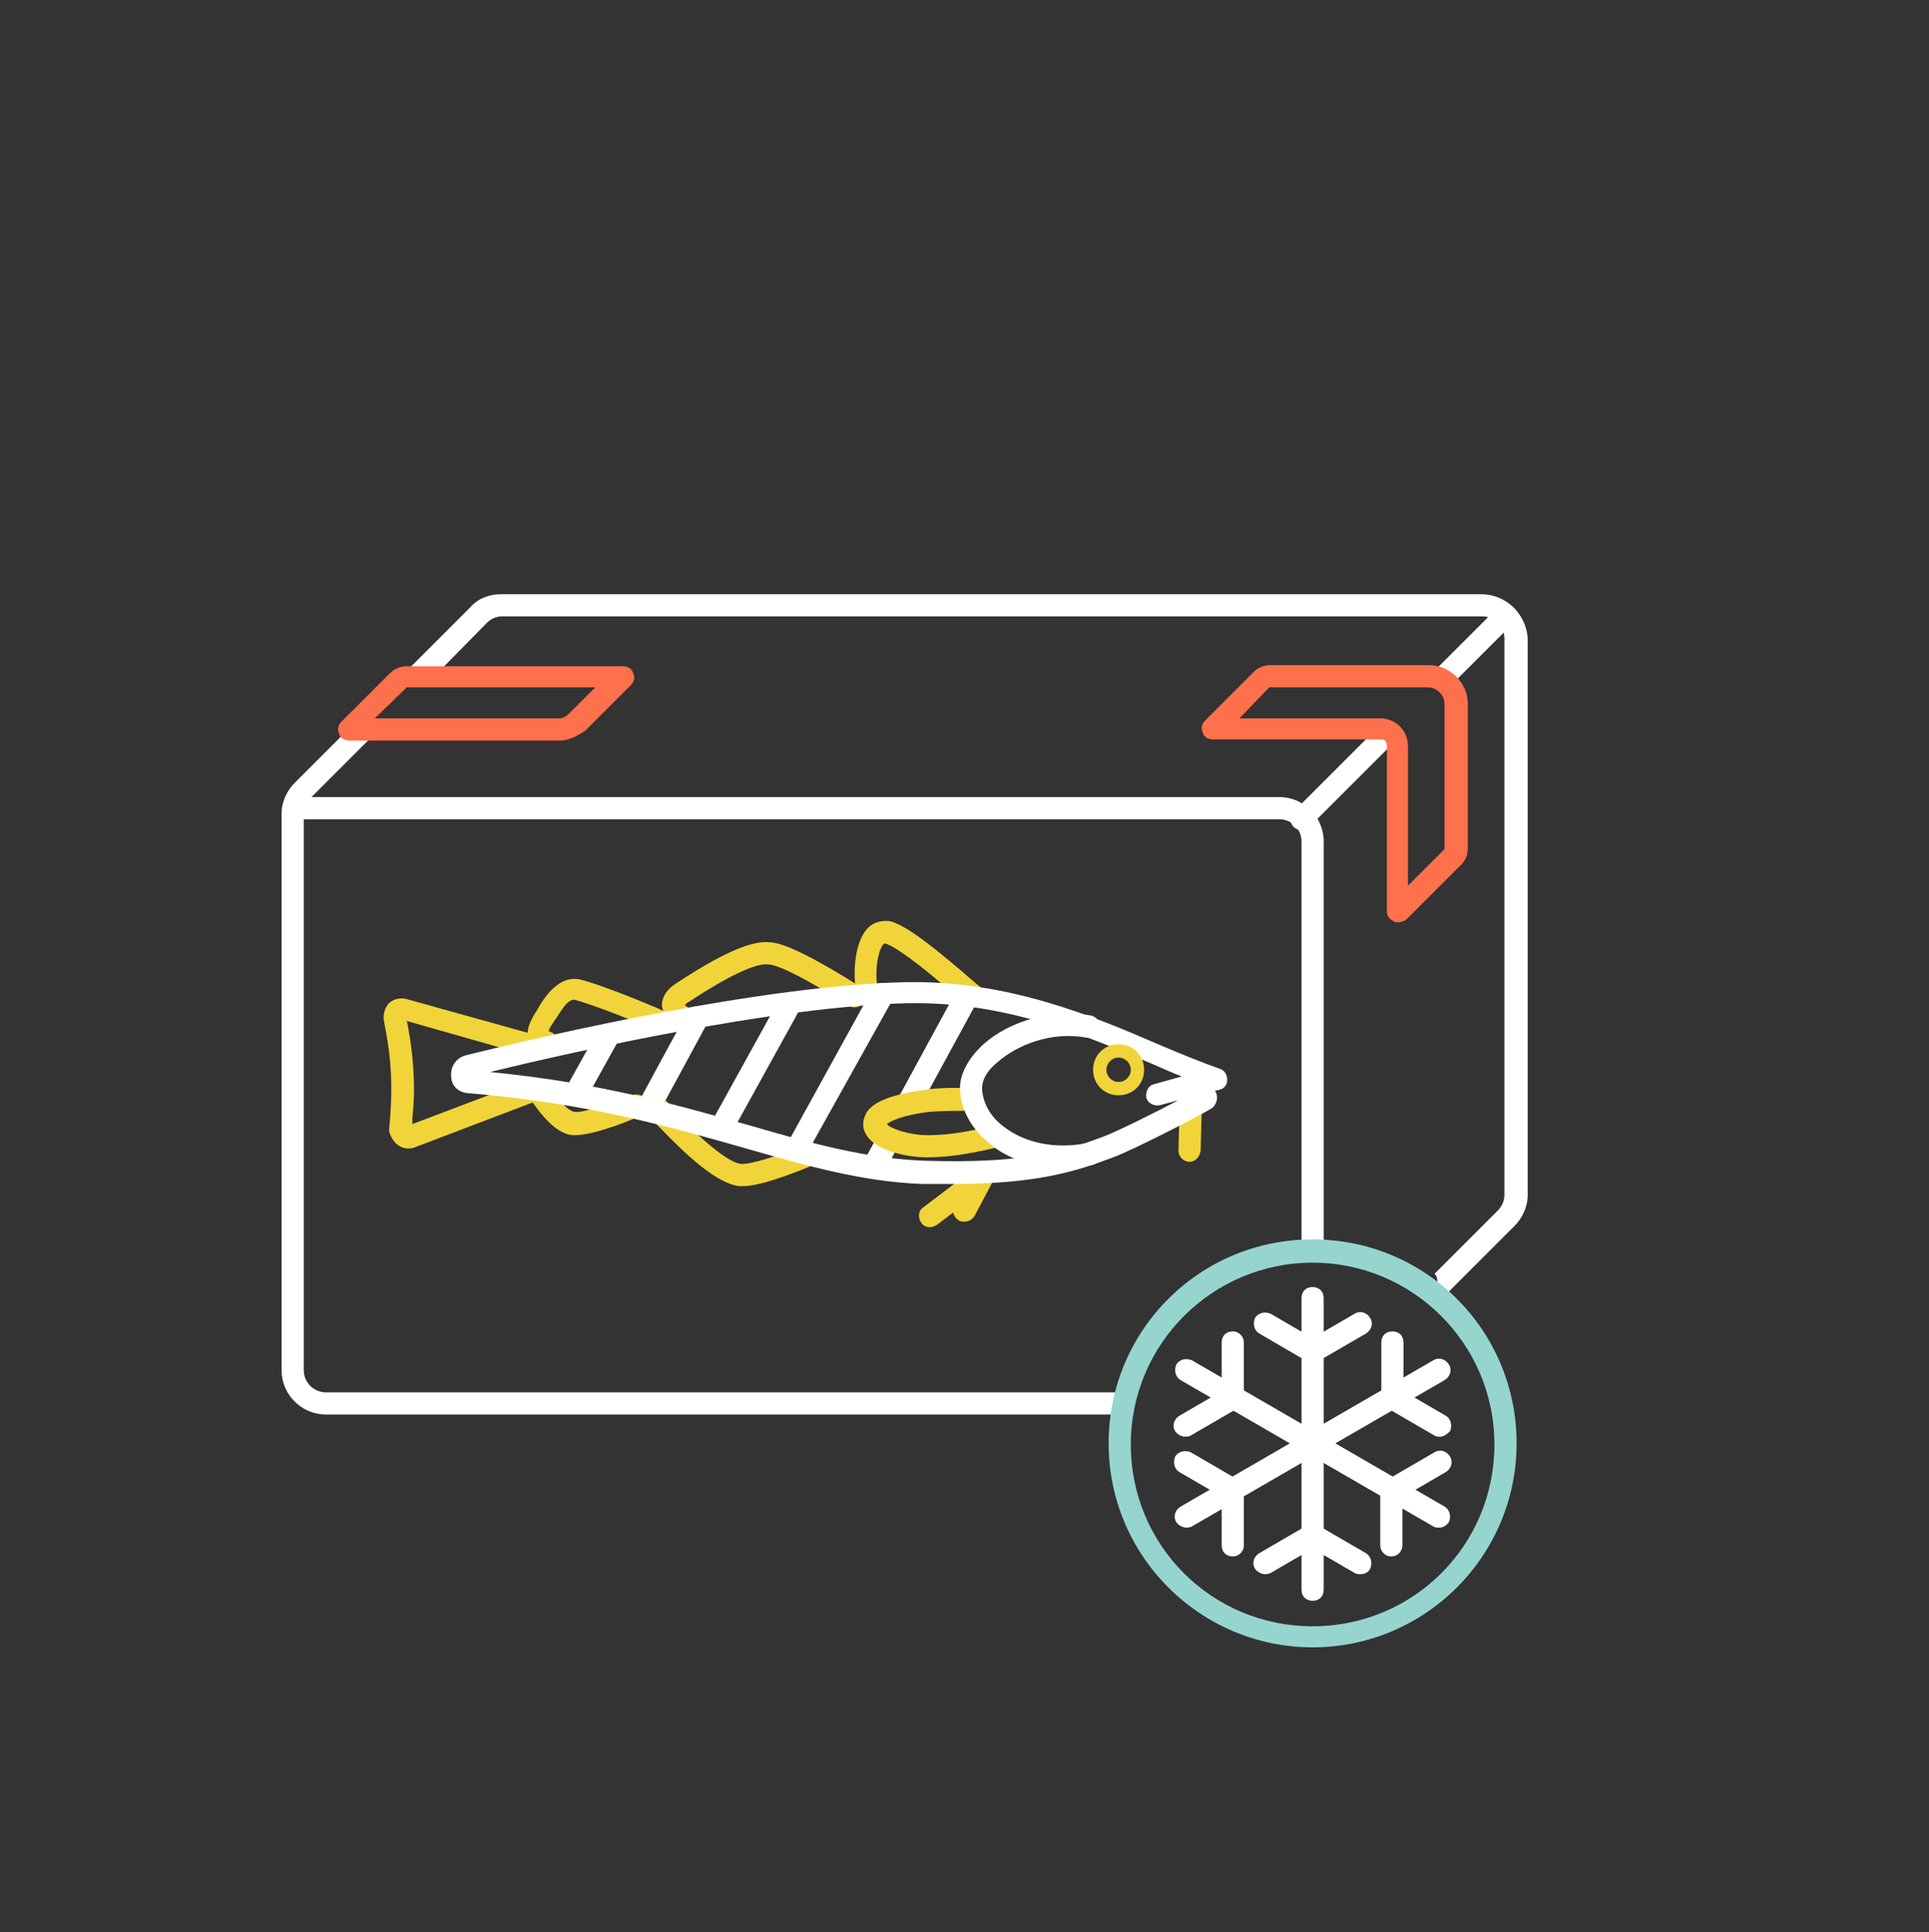 <?xml version="1.0" encoding="utf-8"?>
<!-- Generator: Adobe Illustrator 24.1.2, SVG Export Plug-In . SVG Version: 6.00 Build 0)  -->
<svg version="1.1" id="Layer_1" xmlns="http://www.w3.org/2000/svg" xmlns:xlink="http://www.w3.org/1999/xlink" x="0px" y="0px"
	 viewBox="0 0 174 174.3" style="enable-background:new 0 0 174 174.3;" xml:space="preserve">
<rect x="0" y="0" width="174" height="174.3" fill="#333333" stroke="none"/>
<style type="text/css">
	.st0{fill:#0047BF;}
	.st1{fill:#003FC1;}
	.st2{fill:#FFFFFF;}
	.st3{fill:none;stroke:#96D5CE;stroke-width:2;stroke-linecap:round;stroke-linejoin:round;stroke-miterlimit:10;}
	.st4{fill:none;stroke:#FF704C;stroke-width:2;stroke-linecap:round;stroke-linejoin:round;stroke-miterlimit:10;}
	.st5{fill:none;stroke:#FFFFFF;stroke-width:2;stroke-linecap:round;stroke-linejoin:round;stroke-miterlimit:10;}
	.st6{fill:none;stroke:#FF804C;stroke-width:2;stroke-linecap:round;stroke-linejoin:round;stroke-miterlimit:10;}
	.st7{fill:none;stroke:#0047BF;stroke-width:2;stroke-linecap:round;stroke-linejoin:round;stroke-miterlimit:10;}
	.st8{fill:#F1D439;}
	.st9{fill:#0047BF;stroke:#BEC8C8;stroke-width:2;stroke-linecap:round;stroke-linejoin:round;stroke-miterlimit:10;}
	.st10{fill:none;stroke:#FF7E51;stroke-width:2;stroke-linecap:round;stroke-linejoin:round;stroke-miterlimit:10;}
	.st11{fill:none;stroke:#A3D5D0;stroke-width:2;stroke-linecap:round;stroke-linejoin:round;stroke-miterlimit:10;}
	.st12{fill:none;stroke:#F1D439;stroke-width:2;stroke-linecap:round;stroke-linejoin:round;stroke-miterlimit:10;}
	.st13{fill:none;stroke:#E2E6E6;stroke-width:2;stroke-linecap:round;stroke-linejoin:round;stroke-miterlimit:10;}
	.st14{fill:#A3D5D0;}
	.st15{fill:#FF804C;}
	.st16{fill:none;stroke:#BEC8C8;stroke-width:2;stroke-linecap:round;stroke-linejoin:round;stroke-miterlimit:10;}
	.st17{fill:#0047BF;stroke:#0047BF;stroke-width:2;stroke-linecap:round;stroke-linejoin:round;stroke-miterlimit:10;}
	.st18{fill:#FF704C;}
	.st19{fill:none;}
	.st20{fill:#0041BD;}
	.st21{fill:none;stroke:#FFFFFF;stroke-width:1.5;stroke-linecap:round;stroke-linejoin:round;stroke-miterlimit:10;}
	.st22{fill:#0041BD;stroke:#A3D5D0;stroke-width:1.5;stroke-linecap:round;stroke-linejoin:round;stroke-miterlimit:10;}
	.st23{fill:#0041BD;stroke:#FFFFFF;stroke-width:2;stroke-linecap:round;stroke-linejoin:round;stroke-miterlimit:10;}
	.st24{fill:#0041BD;stroke:#FF804C;stroke-width:2;stroke-linecap:round;stroke-linejoin:round;stroke-miterlimit:10;}
	.st25{fill:#0041BD;stroke:#A3D5D0;stroke-width:2;stroke-linecap:round;stroke-linejoin:round;stroke-miterlimit:10;}
	.st26{fill:#0041BD;stroke:#F1D439;stroke-width:2;stroke-linecap:round;stroke-linejoin:round;stroke-miterlimit:10;}
	.st27{fill:#FF804C;stroke:#FF804C;stroke-width:2;stroke-linecap:round;stroke-linejoin:round;stroke-miterlimit:10;}
	.st28{fill:none;stroke:#FFFFFF;stroke-width:2.5;stroke-linecap:round;stroke-linejoin:round;stroke-miterlimit:10;}
	.st29{fill:#0041BD;stroke:#FF804C;stroke-width:1.5;stroke-linecap:round;stroke-linejoin:round;stroke-miterlimit:10;}
	.st30{fill:none;stroke:#FF704C;stroke-width:1.5;stroke-linecap:round;stroke-linejoin:round;stroke-miterlimit:10;}
	.st31{fill:none;stroke:#FF804C;stroke-width:1.5;stroke-linecap:round;stroke-linejoin:round;stroke-miterlimit:10;}
	.st32{fill:none;stroke:#A3D5D0;stroke-width:1.438;stroke-linecap:round;stroke-linejoin:round;stroke-miterlimit:10;}
	.st33{fill:#0041BD;stroke:#F1D439;stroke-width:1.5;stroke-linecap:round;stroke-linejoin:round;stroke-miterlimit:10;}
	.st34{fill:none;stroke:#F1D439;stroke-width:1.5;stroke-linecap:round;stroke-linejoin:round;stroke-miterlimit:10;}
	.st35{fill:none;stroke:#A3D5D0;stroke-width:1.5;stroke-linecap:round;stroke-linejoin:round;stroke-miterlimit:10;}
	.st36{fill:none;stroke:#96D5CE;stroke-width:1.438;stroke-linecap:round;stroke-linejoin:round;stroke-miterlimit:10;}
	.st37{fill:none;stroke:#0047BF;stroke-width:1.5;stroke-linecap:round;stroke-linejoin:round;stroke-miterlimit:10;}
	.st38{fill:#0047BF;stroke:#FF704C;stroke-width:2;stroke-linecap:round;stroke-linejoin:round;stroke-miterlimit:10;}
	.st39{fill:#0047BF;stroke:#FF804C;stroke-width:2;stroke-linecap:round;stroke-linejoin:round;stroke-miterlimit:10;}
	.st40{fill:#0047BF;stroke:#E2E6E6;stroke-width:2;stroke-linecap:round;stroke-linejoin:round;stroke-miterlimit:10;}
	.st41{fill:#0047BF;stroke:#A3D5D0;stroke-width:2;stroke-linecap:round;stroke-linejoin:round;stroke-miterlimit:10;}
	.st42{fill:#0047BF;stroke:#F1D439;stroke-width:2;stroke-linecap:round;stroke-linejoin:round;stroke-miterlimit:10;}
	.st43{fill:#0041BD;stroke:#E2E6E6;stroke-width:2;stroke-linecap:round;stroke-linejoin:round;stroke-miterlimit:10;}
	.st44{fill:#E2E6E6;}
	.st45{fill:none;stroke:#0047BF;stroke-width:1.438;stroke-linecap:round;stroke-linejoin:round;stroke-miterlimit:10;}
	.st46{fill:#0047BF;stroke:#A3D5D0;stroke-width:1.5;stroke-linecap:round;stroke-linejoin:round;stroke-miterlimit:10;}
	.st47{fill:none;stroke:#E2E6E6;stroke-width:1.5;stroke-linecap:round;stroke-linejoin:round;stroke-miterlimit:10;}
	.st48{fill:#0047BF;stroke:#FF704C;stroke-width:1.5;stroke-linecap:round;stroke-linejoin:round;stroke-miterlimit:10;}
	.st49{fill:#0047BF;stroke:#FF804C;stroke-width:1.5;stroke-linecap:round;stroke-linejoin:round;stroke-miterlimit:10;}
	.st50{fill:#0047BF;stroke:#F1D439;stroke-width:1.5;stroke-linecap:round;stroke-linejoin:round;stroke-miterlimit:10;}
	.st51{fill:#0041BD;stroke:#0047BF;stroke-width:2;stroke-linecap:round;stroke-linejoin:round;stroke-miterlimit:10;}
	
		.st52{fill:none;stroke:#FFFFFF;stroke-width:2;stroke-linecap:round;stroke-linejoin:round;stroke-miterlimit:10;stroke-dasharray:15,5;}
	.st53{fill:#1B3570;}
	.st54{fill:#B5C0C0;}
	.st55{fill:#0047BF;stroke:#B5C0C0;stroke-width:2;stroke-linecap:round;stroke-linejoin:round;stroke-miterlimit:10;}
	.st56{fill:none;stroke:#B5C0C0;stroke-width:2;stroke-linecap:round;stroke-linejoin:round;stroke-miterlimit:10;}
	.st57{fill:#0047BF;stroke:#96D5CE;stroke-width:2;stroke-linecap:round;stroke-linejoin:round;stroke-miterlimit:10;}
	.st58{fill:#96D5CE;}
	.st59{fill:#FF7E51;}
	.st60{fill:#0B0069;}
	.st61{fill:#0047BF;stroke:#FFFFFF;stroke-width:2;stroke-linecap:round;stroke-linejoin:round;stroke-miterlimit:10;}
	.st62{fill:none;stroke:#FF7E51;stroke-width:1.5;stroke-linecap:round;stroke-linejoin:round;stroke-miterlimit:10;}
	.st63{fill:#0B0069;stroke:#FFFFFF;stroke-width:1.5;stroke-linecap:round;stroke-linejoin:round;stroke-miterlimit:10;}
</style>
<g>
	<path class="st2" d="M133.6,53.6H45.2c-1.1,0-2.1,0.4-2.8,1.2L26.6,70.6c-0.7,0.7-1.2,1.7-1.2,2.8v50.2c0,2.2,1.8,4,4,4h71
		c0.1-0.7,0.3-1.4,0.5-2H29.4c-1.1,0-2-0.9-2-2V73.4c0-0.5,0.2-1,0.6-1.4v0l6-6c0,0-0.1-0.1-0.1-0.1c-0.2-0.2-0.3-0.5-0.3-0.7
		c0-0.3,0.1-0.5,0.3-0.7c0.5-0.6,1.1-1.3,1.7-1.8c0.2-0.2,0.3-0.3,0.5-0.5c0,0,0,0,0,0c0.2-0.2,0.3-0.4,0.6-0.4
		c0.2-0.1,0.5,0,0.7,0.1c0.1,0,0.2,0,0.2-0.1c0.3,0,0.5,0,0.7,0.1l5.6-5.7c0.4-0.4,0.9-0.6,1.4-0.6h88.4c1.1,0,2,0.9,2,2v50.2
		c0,0.5-0.2,1-0.6,1.4l-5.7,5.7c0.7,0.7-0.2,2.1-1.2,1.5c0,0,0,0,0,0c0.4,0.3,0.8,0.6,1.1,1c0.1,0.1,0.1,0.2,0.2,0.3l7.1-7.1
		c0.7-0.7,1.2-1.7,1.2-2.8V57.5C137.6,55.3,135.8,53.6,133.6,53.6z"/>
</g>
<g>
	<path class="st2" d="M117.4,75.9v36.6c0.7-0.1,1.3-0.1,2-0.2V75.9c0-2.2-1.8-4-4-4H27.3c-0.6,0-1,0.4-1,1s0.4,1,1,1h88.1
		C116.5,73.9,117.4,74.8,117.4,75.9z"/>
</g>
<g>
	<path class="st18" d="M50.5,66.8h-19c-0.4,0-0.8-0.2-0.9-0.6c-0.2-0.4-0.1-0.8,0.2-1.1l4.4-4.4l0,0c0.4-0.4,1-0.6,1.5-0.6h19.5
		c0.4,0,0.8,0.2,0.9,0.6c0.2,0.4,0.1,0.8-0.2,1.1l-4.1,4.1C52.1,66.4,51.3,66.8,50.5,66.8z M33.8,64.8h16.6c0.3,0,0.6-0.1,0.9-0.4
		l2.4-2.4H36.7c0,0-0.1,0-0.1,0.1L33.8,64.8z"/>
</g>
<g>
	<g>
		<path class="st58" d="M118.4,148.6c-10.1,0-18.4-8.2-18.4-18.4s8.2-18.4,18.4-18.4s18.4,8.2,18.4,18.4S128.5,148.6,118.4,148.6z
			 M118.4,113.9c-9,0-16.4,7.3-16.4,16.4s7.3,16.4,16.4,16.4s16.4-7.3,16.4-16.4S127.4,113.9,118.4,113.9z"/>
	</g>
	<g>
		<g>
			<path class="st2" d="M117.4,117.1c0-0.6,0.4-1,1-1s1,0.4,1,1v26.3c0,0.6-0.4,1-1,1s-1-0.4-1-1"/>
			<path class="st2" d="M118.4,122.9c-0.3,0-0.7-0.2-0.9-0.5c-0.3-0.5-0.1-1.1,0.4-1.4l4.3-2.5c0.5-0.3,1.1-0.1,1.4,0.4
				s0.1,1.1-0.4,1.4l-4.3,2.5C118.7,122.9,118.5,122.9,118.4,122.9z"/>
			<path class="st2" d="M118.4,122.9c-0.2,0-0.3,0-0.5-0.1l-4.3-2.5c-0.5-0.3-0.6-0.9-0.4-1.4c0.3-0.5,0.9-0.6,1.4-0.4l4.3,2.5
				c0.5,0.3,0.6,0.9,0.4,1.4C119.1,122.8,118.7,122.9,118.4,122.9z"/>
			<path class="st2" d="M114.1,142c-0.3,0-0.7-0.2-0.9-0.5c-0.3-0.5-0.1-1.1,0.4-1.4l4.3-2.5c0.5-0.3,1.1-0.1,1.4,0.4
				c0.3,0.5,0.1,1.1-0.4,1.4l-4.3,2.5C114.4,142,114.2,142,114.1,142z"/>
			<path class="st2" d="M122.7,142c-0.2,0-0.3,0-0.5-0.1l-4.3-2.5c-0.5-0.3-0.6-0.9-0.4-1.4s0.9-0.6,1.4-0.4l4.3,2.5
				c0.5,0.3,0.6,0.9,0.4,1.4C123.4,141.9,123,142,122.7,142z"/>
		</g>
		<g>
			<path class="st2" d="M129.8,137.8c-0.2,0-0.3,0-0.5-0.1l-22.8-13.2c-0.5-0.3-0.6-0.9-0.4-1.4c0.3-0.5,0.9-0.6,1.4-0.4l22.8,13.2
				c0.5,0.3,0.6,0.9,0.4,1.4C130.4,137.7,130.1,137.8,129.8,137.8z"/>
			<path class="st2" d="M111.2,127.1C111.2,127.1,111.2,127.1,111.2,127.1c-0.6,0-1-0.5-1-1l0-5c0-0.6,0.4-1,1-1c0,0,0,0,0,0
				c0.6,0,1,0.5,1,1l0,5C112.2,126.7,111.7,127.1,111.2,127.1z"/>
			<path class="st2" d="M106.9,129.6c-0.3,0-0.7-0.2-0.9-0.5c-0.3-0.5-0.1-1.1,0.4-1.4l4.3-2.5c0.5-0.3,1.1-0.1,1.4,0.4
				c0.3,0.5,0.1,1.1-0.4,1.4l-4.3,2.5C107.2,129.6,107,129.6,106.9,129.6z"/>
			<path class="st2" d="M125.5,140.4C125.5,140.4,125.5,140.4,125.5,140.4c-0.6,0-1-0.5-1-1l0-5c0-0.6,0.4-1,1-1c0,0,0,0,0,0
				c0.6,0,1,0.5,1,1l0,5C126.5,139.9,126.1,140.4,125.5,140.4z"/>
			<path class="st2" d="M125.6,135.4c-0.3,0-0.7-0.2-0.9-0.5c-0.3-0.5-0.1-1.1,0.4-1.4l4.3-2.5c0.5-0.3,1.1-0.1,1.4,0.4
				c0.3,0.5,0.1,1.1-0.4,1.4l-4.3,2.5C125.9,135.4,125.7,135.4,125.6,135.4z"/>
		</g>
		<g>
			<path class="st2" d="M107,137.8c-0.3,0-0.7-0.2-0.9-0.5c-0.3-0.5-0.1-1.1,0.4-1.4l22.8-13.2c0.5-0.3,1.1-0.1,1.4,0.4
				c0.3,0.5,0.1,1.1-0.4,1.4l-22.8,13.2C107.3,137.8,107.1,137.8,107,137.8z"/>
			<path class="st2" d="M111.2,135.4c-0.2,0-0.3,0-0.5-0.1l-4.3-2.5c-0.5-0.3-0.6-0.9-0.4-1.4c0.3-0.5,0.9-0.6,1.4-0.4l4.3,2.5
				c0.5,0.3,0.6,0.9,0.4,1.4C111.8,135.3,111.5,135.4,111.2,135.4z"/>
			<path class="st2" d="M111.2,140.4c-0.6,0-1-0.4-1-1l0-5c0-0.6,0.4-1,1-1c0,0,0,0,0,0c0.6,0,1,0.4,1,1l0,5
				C112.2,140,111.7,140.4,111.2,140.4C111.2,140.4,111.2,140.4,111.2,140.4z"/>
			<path class="st2" d="M129.9,129.6c-0.2,0-0.3,0-0.5-0.1l-4.3-2.5c-0.5-0.3-0.6-0.9-0.4-1.4c0.3-0.5,0.9-0.6,1.4-0.4l4.3,2.5
				c0.5,0.3,0.6,0.9,0.4,1.4C130.5,129.4,130.2,129.6,129.9,129.6z"/>
			<path class="st2" d="M125.6,127.1c-0.6,0-1-0.4-1-1l0-5c0-0.6,0.4-1,1-1c0,0,0,0,0,0c0.6,0,1,0.4,1,1l0,5
				C126.6,126.7,126.1,127.1,125.6,127.1C125.6,127.1,125.6,127.1,125.6,127.1z"/>
		</g>
	</g>
</g>
<g>
	<path class="st8" d="M49.4,95.2c-0.1,0-0.3,0-0.4-0.1c-0.7-0.3-1.1-0.7-1.3-1.3c-0.3-0.8,0.1-1.6,0.5-2.3l0.2-0.3
		c0.6-1.1,2-3.4,4.1-2.8c1.6,0.4,6.1,2.2,7.6,2.9c0.5,0.2,0.7,0.9,0.4,1.3c-0.2,0.5-0.8,0.7-1.3,0.4c-1.4-0.7-5.8-2.4-7.3-2.8
		c-0.7-0.2-1.4,1.2-1.9,1.9l-0.2,0.3c-0.2,0.3-0.3,0.5-0.3,0.6c0,0,0.1,0.1,0.2,0.1c0.5,0.2,0.7,0.8,0.5,1.3
		C50.1,95,49.8,95.2,49.4,95.2z"/>
	<path class="st8" d="M61.7,92.7c-0.2,0-0.3,0-0.5-0.1c-0.9-0.5-1.4-1.2-1.5-1.9c0-0.5,0.2-1.3,1.3-2c4.1-2.7,6.8-3.9,8.5-3.7
		c1.4,0.1,4.1,1.5,8.1,4c0.5,0.3,0.6,0.9,0.3,1.4c-0.3,0.5-0.9,0.6-1.4,0.3c-5-3.2-6.7-3.7-7.2-3.7c-0.7-0.1-2.5,0.3-7.2,3.4
		c-0.2,0.1-0.3,0.2-0.3,0.3c0.1,0.1,0.2,0.1,0.4,0.3c0.5,0.3,0.7,0.9,0.4,1.4C62.4,92.5,62.1,92.7,61.7,92.7z"/>
	<path class="st8" d="M87.8,90.8c-0.2,0-0.5-0.1-0.7-0.2l-0.6-0.5c-1.3-1.2-5.4-4.7-6.7-5c-0.5,0.2-1,2.4-0.6,4.2
		c0.1,0.5-0.2,1.1-0.7,1.2c-0.5,0.1-1.1-0.2-1.2-0.7c-0.4-1.7-0.3-4.8,1-6.1c0.5-0.5,1.2-0.7,2-0.6c1.6,0.4,4.6,2.9,7.6,5.5l0.6,0.5
		c0.4,0.4,0.5,1,0.1,1.4C88.4,90.7,88.1,90.8,87.8,90.8z"/>
	<path class="st8" d="M67,107c-0.1,0-0.2,0-0.3,0c-2-0.2-4.8-2.8-7.2-5.3l-0.3-0.3c-0.3-0.3-0.5-0.6-0.6-0.9c-0.2-0.5,0-1.1,0.5-1.3
		c0.5-0.2,1.1,0,1.3,0.5c0,0.1,0.1,0.2,0.2,0.3l0.3,0.3c1.2,1.3,4.5,4.6,6,4.7c0.4,0,1.7-0.1,5.9-1.8c0.5-0.2,1.1,0,1.3,0.5
		c0.2,0.5,0,1.1-0.5,1.3C69.3,106.8,67.7,107,67,107z"/>
	<path class="st8" d="M51.9,102.4c-0.1,0-0.2,0-0.3,0c-1.5-0.2-2.8-1.8-4-3.6c-0.3-0.5-0.2-1.1,0.2-1.4c0.5-0.3,1.1-0.2,1.4,0.2
		c1.5,2.2,2.3,2.7,2.7,2.7c0.6,0.1,3.1-0.7,5.1-1.5c0.5-0.2,1.1,0,1.3,0.5c0.2,0.5,0,1.1-0.5,1.3C57.6,100.8,53.7,102.4,51.9,102.4z
		"/>
	<path class="st8" d="M36.8,103.6c-0.3,0-0.6-0.1-0.9-0.3c-0.4-0.3-0.7-0.8-0.8-1.3c0,0,0-0.1,0-0.1l0.1-1.2
		c0.2-2.6,0.1-5.1-0.4-7.7l-0.2-1.1c0,0,0-0.1,0-0.1c0-0.5,0.2-1.1,0.6-1.4c0.4-0.3,0.9-0.4,1.4-0.3l12.2,3.4
		c0.5,0.1,0.8,0.7,0.7,1.2c-0.1,0.5-0.7,0.8-1.2,0.7l-11.6-3.3l0.1,0.5c0.5,2.7,0.7,5.5,0.4,8.2l0,0.6L48,97.3
		c0.5-0.2,1.1,0.1,1.3,0.6c0.2,0.5-0.1,1.1-0.6,1.3l-11.3,4.3C37.2,103.6,37,103.6,36.8,103.6z"/>
	<path class="st2" d="M87.5,89.3c-0.5-0.3-1.1-0.1-1.4,0.4L78,104.6c-0.3,0.5-0.1,1.1,0.4,1.4c0.2,0.1,0.3,0.1,0.5,0.1
		c0.4,0,0.7-0.2,0.9-0.5l1.5-2.7c-0.1,0-0.2,0-0.4-0.1c-0.2-0.1-0.4-0.1-0.6-0.2c-0.3-0.1-0.4-0.4-0.5-0.7c0-0.3,0-0.6,0.3-0.8
		c0.7-0.6,1.5-1.1,2.5-1.3c0.1,0,0.2,0,0.4,0l4.9-9C88.2,90.1,88,89.5,87.5,89.3z"/>
	<path class="st2" d="M72,104.5c-0.2,0-0.3,0-0.5-0.1c-0.5-0.3-0.7-0.9-0.4-1.4l7.6-13.8c0.3-0.5,0.9-0.7,1.4-0.4
		c0.5,0.3,0.7,0.9,0.4,1.4L72.8,104C72.7,104.3,72.3,104.5,72,104.5z"/>
	<path class="st2" d="M65.2,102.5c-0.2,0-0.3,0-0.5-0.1c-0.5-0.3-0.7-0.9-0.4-1.4l5.8-10.5c0.3-0.5,0.9-0.7,1.4-0.4
		c0.5,0.3,0.7,0.9,0.4,1.4l-5.8,10.5C65.9,102.3,65.6,102.5,65.2,102.5z"/>
	<path class="st2" d="M58.4,101.1c-0.2,0-0.3,0-0.5-0.1c-0.5-0.3-0.7-0.9-0.4-1.4l4.5-8.3c0.3-0.5,0.9-0.7,1.4-0.4
		c0.5,0.3,0.7,0.9,0.4,1.4l-4.5,8.3C59.1,101,58.8,101.1,58.4,101.1z"/>
	<path class="st2" d="M52.2,99.2c-0.2,0-0.3,0-0.5-0.1c-0.5-0.3-0.7-0.9-0.4-1.4l2.5-4.5c0.3-0.5,0.9-0.7,1.4-0.4s0.7,0.9,0.4,1.4
		l-2.5,4.5C52.9,99.1,52.5,99.2,52.2,99.2z"/>
	<g>
		<path class="st8" d="M83.6,104.4C83.6,104.4,83.6,104.4,83.6,104.4c-1.7,0-5.2-0.6-5.7-2.6c-0.1-0.5,0-1,0.3-1.5
			c0.7-1,2.4-1.6,5.3-2c1.2-0.2,3.1-0.2,3.9-0.1l0.2,0c0.6,0,1,0.4,1,1s-0.4,1-1,1l-0.2,0c-0.7,0-2.5,0-3.6,0.1
			c-2.5,0.3-3.6,0.9-3.8,1.1c0.3,0.4,2,1,3.7,1c0,0,0,0,0,0c3,0,5.9-0.9,5.9-0.9c0.5-0.2,1.1,0.1,1.3,0.7c0.2,0.5-0.1,1.1-0.7,1.3
			C90,103.4,86.9,104.4,83.6,104.4z"/>
	</g>
	<path class="st8" d="M107.3,104.8C107.3,104.8,107.2,104.8,107.3,104.8c-0.6,0-1-0.5-1-1l0.1-3.8c0-0.5,0.5-1,1-1c0,0,0,0,0,0
		c0.6,0,1,0.5,1,1l-0.1,3.8C108.2,104.4,107.8,104.8,107.3,104.8z"/>
	<path class="st8" d="M87,110.2c-0.2,0-0.3,0-0.5-0.1c-0.5-0.3-0.7-0.9-0.4-1.4l1.8-3.4c0.3-0.5,0.9-0.7,1.4-0.4
		c0.5,0.3,0.7,0.9,0.4,1.4l-1.8,3.4C87.7,110,87.4,110.2,87,110.2z"/>
	<path class="st8" d="M83.9,110.7c-0.3,0-0.6-0.1-0.8-0.4c-0.3-0.4-0.3-1.1,0.2-1.4l4.6-3.5c0.4-0.3,1.1-0.3,1.4,0.2
		c0.3,0.4,0.3,1.1-0.2,1.4l-4.6,3.5C84.3,110.6,84.1,110.7,83.9,110.7z"/>
	<path class="st2" d="M86,106.8c-0.9,0-1.8,0-2.8,0c-5.4-0.2-10.3-1.6-15.9-3.2c-6.7-1.9-14.2-4.1-25.2-5c-0.8-0.1-1.4-0.7-1.4-1.5
		c-0.1-0.9,0.5-1.7,1.3-1.9c7.6-1.9,26.8-6.3,39.6-6.6c9.2-0.2,16.9,3,23.1,5.7c1.9,0.8,3.6,1.5,5.3,2.1c0.4,0.1,0.7,0.5,0.7,1
		s-0.3,0.8-0.7,0.9l-0.4,0.1c0,0.1,0.1,0.1,0.1,0.2c0.2,0.5,0,1-0.3,1.3c-0.5,0.4-7.1,3.8-9,4.5C97,105.7,93.4,106.8,86,106.8z
		 M44.2,96.7c10.2,1,17.3,3.1,23.7,4.9c5.5,1.6,10.3,2.9,15.4,3.1c8.9,0.3,12.6-0.8,16.3-2.2c1.3-0.5,4.5-2.1,6.6-3.2
		c0,0-0.1,0-0.1,0l-1.5,0.4c-0.5,0.1-1.1-0.2-1.2-0.7c-0.1-0.5,0.2-1.1,0.7-1.2l2.5-0.7c-0.8-0.3-1.7-0.7-2.6-1.1
		c-6.3-2.7-13.5-5.7-22.3-5.5C69.8,90.8,51.6,94.9,44.2,96.7z M108.4,99.7L108.4,99.7L108.4,99.7z"/>
	<path class="st2" d="M95.9,105.3c-2.6,0-5-0.7-6.7-2.2c-1.6-1.3-2.5-3-2.6-4.7c-0.1-1.4,0.7-2.9,2.1-4.2c2.5-2.2,6.3-3.2,9.7-2.6
		c0.5,0.1,0.9,0.6,0.8,1.2c-0.1,0.5-0.6,0.9-1.2,0.8c-3.2-0.6-6.3,0.7-8,2.2c-1,0.8-1.5,1.7-1.4,2.6c0.1,1.1,0.7,2.3,1.9,3.2
		c1.9,1.5,4.7,2.1,7.6,1.5c0.5-0.1,1.1,0.3,1.2,0.8c0.1,0.5-0.3,1.1-0.8,1.2C97.6,105.2,96.7,105.3,95.9,105.3z"/>
	<path class="st8" d="M100.9,94.2c-1.3,0-2.3,1-2.3,2.3c0,1.3,1,2.3,2.3,2.3c1.3,0,2.3-1,2.3-2.3C103.2,95.2,102.2,94.2,100.9,94.2z
		 M100.9,97.6c-0.6,0-1.1-0.5-1.1-1.1c0-0.6,0.5-1.1,1.1-1.1c0.6,0,1.1,0.5,1.1,1.1C102,97.1,101.5,97.6,100.9,97.6z"/>
</g>
<path class="st2" d="M125,64.9l-8.3,8.3c-0.4,0.4-0.4,1,0,1.4c0.2,0.2,0.5,0.3,0.7,0.3s0.5-0.1,0.7-0.3l8-8
	C125.8,66,125.4,65.4,125,64.9z"/>
<path class="st2" d="M136.5,54.8c-0.4-0.4-1-0.4-1.4,0l-6,6c-0.1,0.1-0.2,0.2-0.2,0.3c0.7,0.1,1.3,0.5,1.8,0.9l5.9-5.9
	C136.9,55.8,136.9,55.2,136.5,54.8z"/>
<g>
	<path class="st18" d="M126.1,83.2c-0.1,0-0.3,0-0.4-0.1c-0.4-0.2-0.6-0.5-0.6-0.9l0-15c0-0.3-0.2-0.5-0.5-0.5h-15.2
		c-0.4,0-0.8-0.2-0.9-0.6c-0.2-0.4-0.1-0.8,0.2-1.1l4.4-4.4c0.4-0.4,0.9-0.6,1.5-0.6h14.3c1.9,0,3.5,1.6,3.5,3.5l0,13
		c0,0.6-0.2,1.1-0.6,1.5l-5,5C126.6,83.1,126.3,83.2,126.1,83.2z M111.8,64.8h12.7c1.4,0,2.5,1.1,2.5,2.5l0,12.6l3.3-3.3l0-13.1
		c0-0.8-0.7-1.5-1.5-1.5h-14.3L111.8,64.8z"/>
</g>
</svg>
